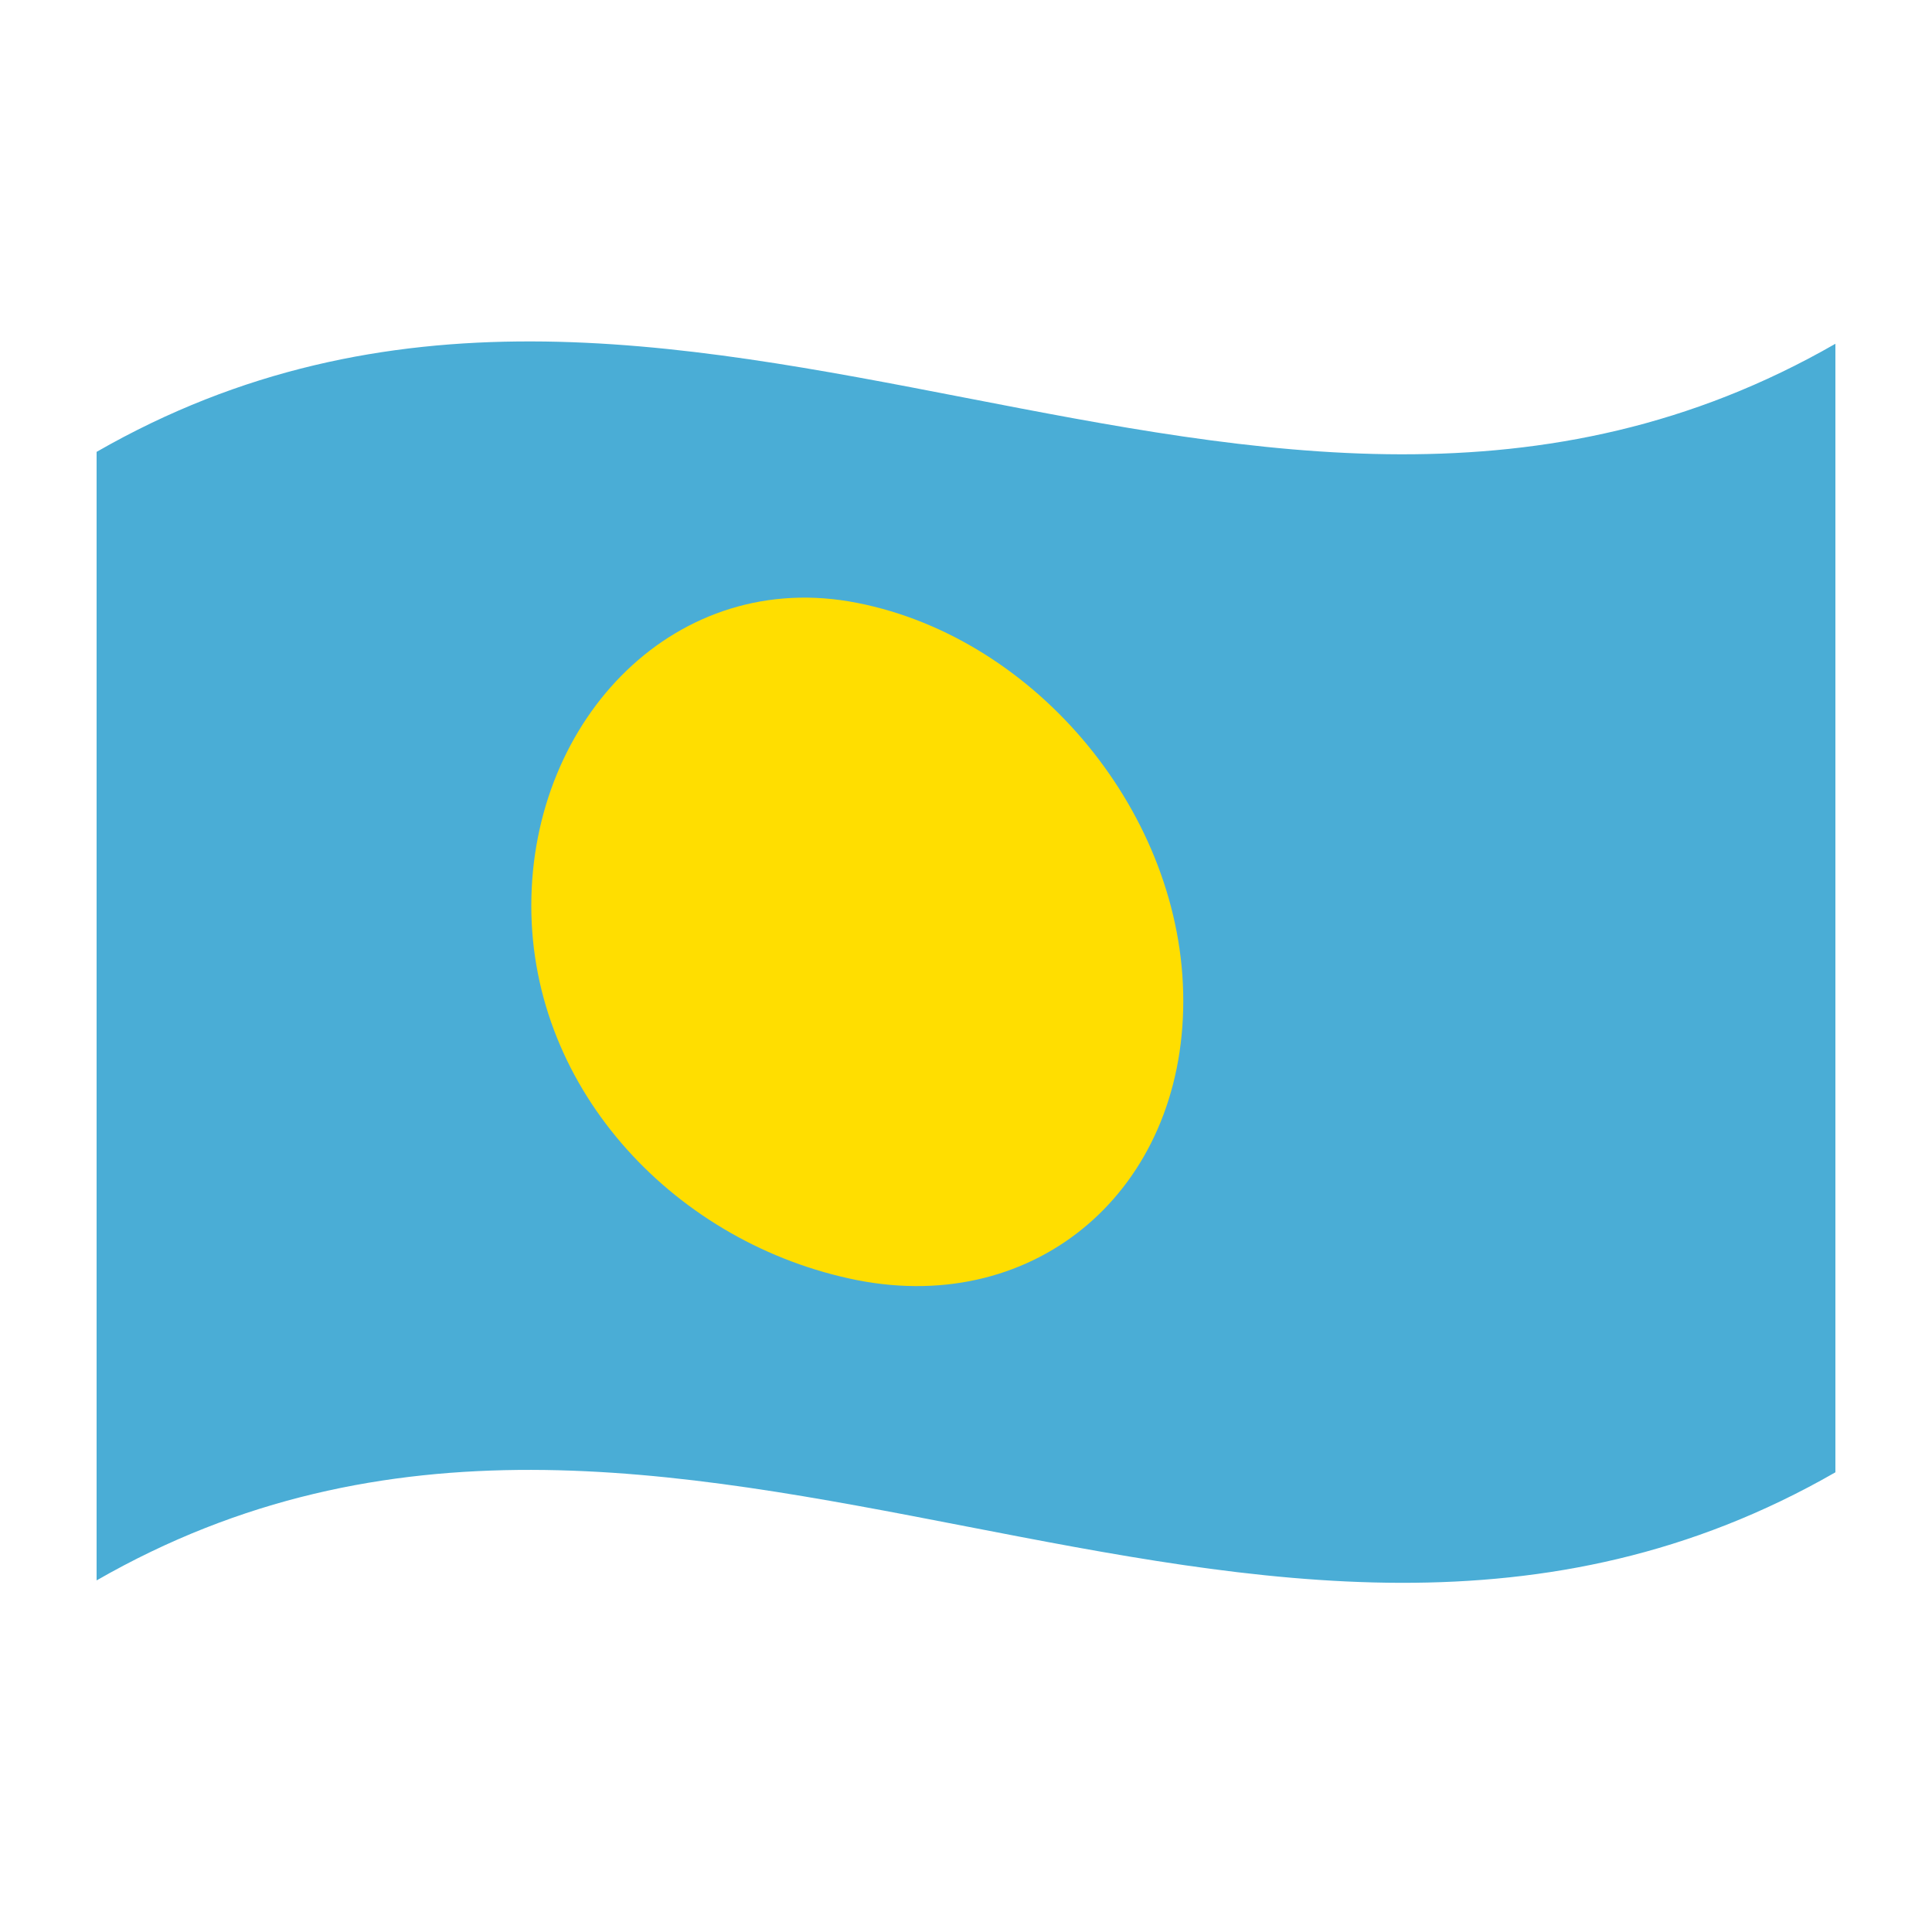<?xml version="1.0" encoding="utf-8"?>
<!-- Generator: Adobe Illustrator 24.2.0, SVG Export Plug-In . SVG Version: 6.00 Build 0)  -->
<svg version="1.1" id="Layer_1" xmlns="http://www.w3.org/2000/svg" xmlns:xlink="http://www.w3.org/1999/xlink" x="0px" y="0px"
	 viewBox="0 0 1260 1260" style="enable-background:new 0 0 1260 1260;" xml:space="preserve">
<style type="text/css">
	.st0{fill:#4AADD6;}
	.st1{fill:#FFDE00;}
</style>
<g>
	<path class="st0" d="M63,294.7v736c378-217.1,756,146.6,1134-70.5v-736C819,441.3,441,77.7,63,294.7z"/>
	<path class="st1" d="M559.1,393.2C441.7,369.9,346.5,468,346.5,590.7c0,121.2,95.2,220.9,212.6,244.2
		c117.4,23,212.6-59.2,212.6-182.1C771.8,531.7,676.6,416.3,559.1,393.2z"/>
</g>
</svg>
